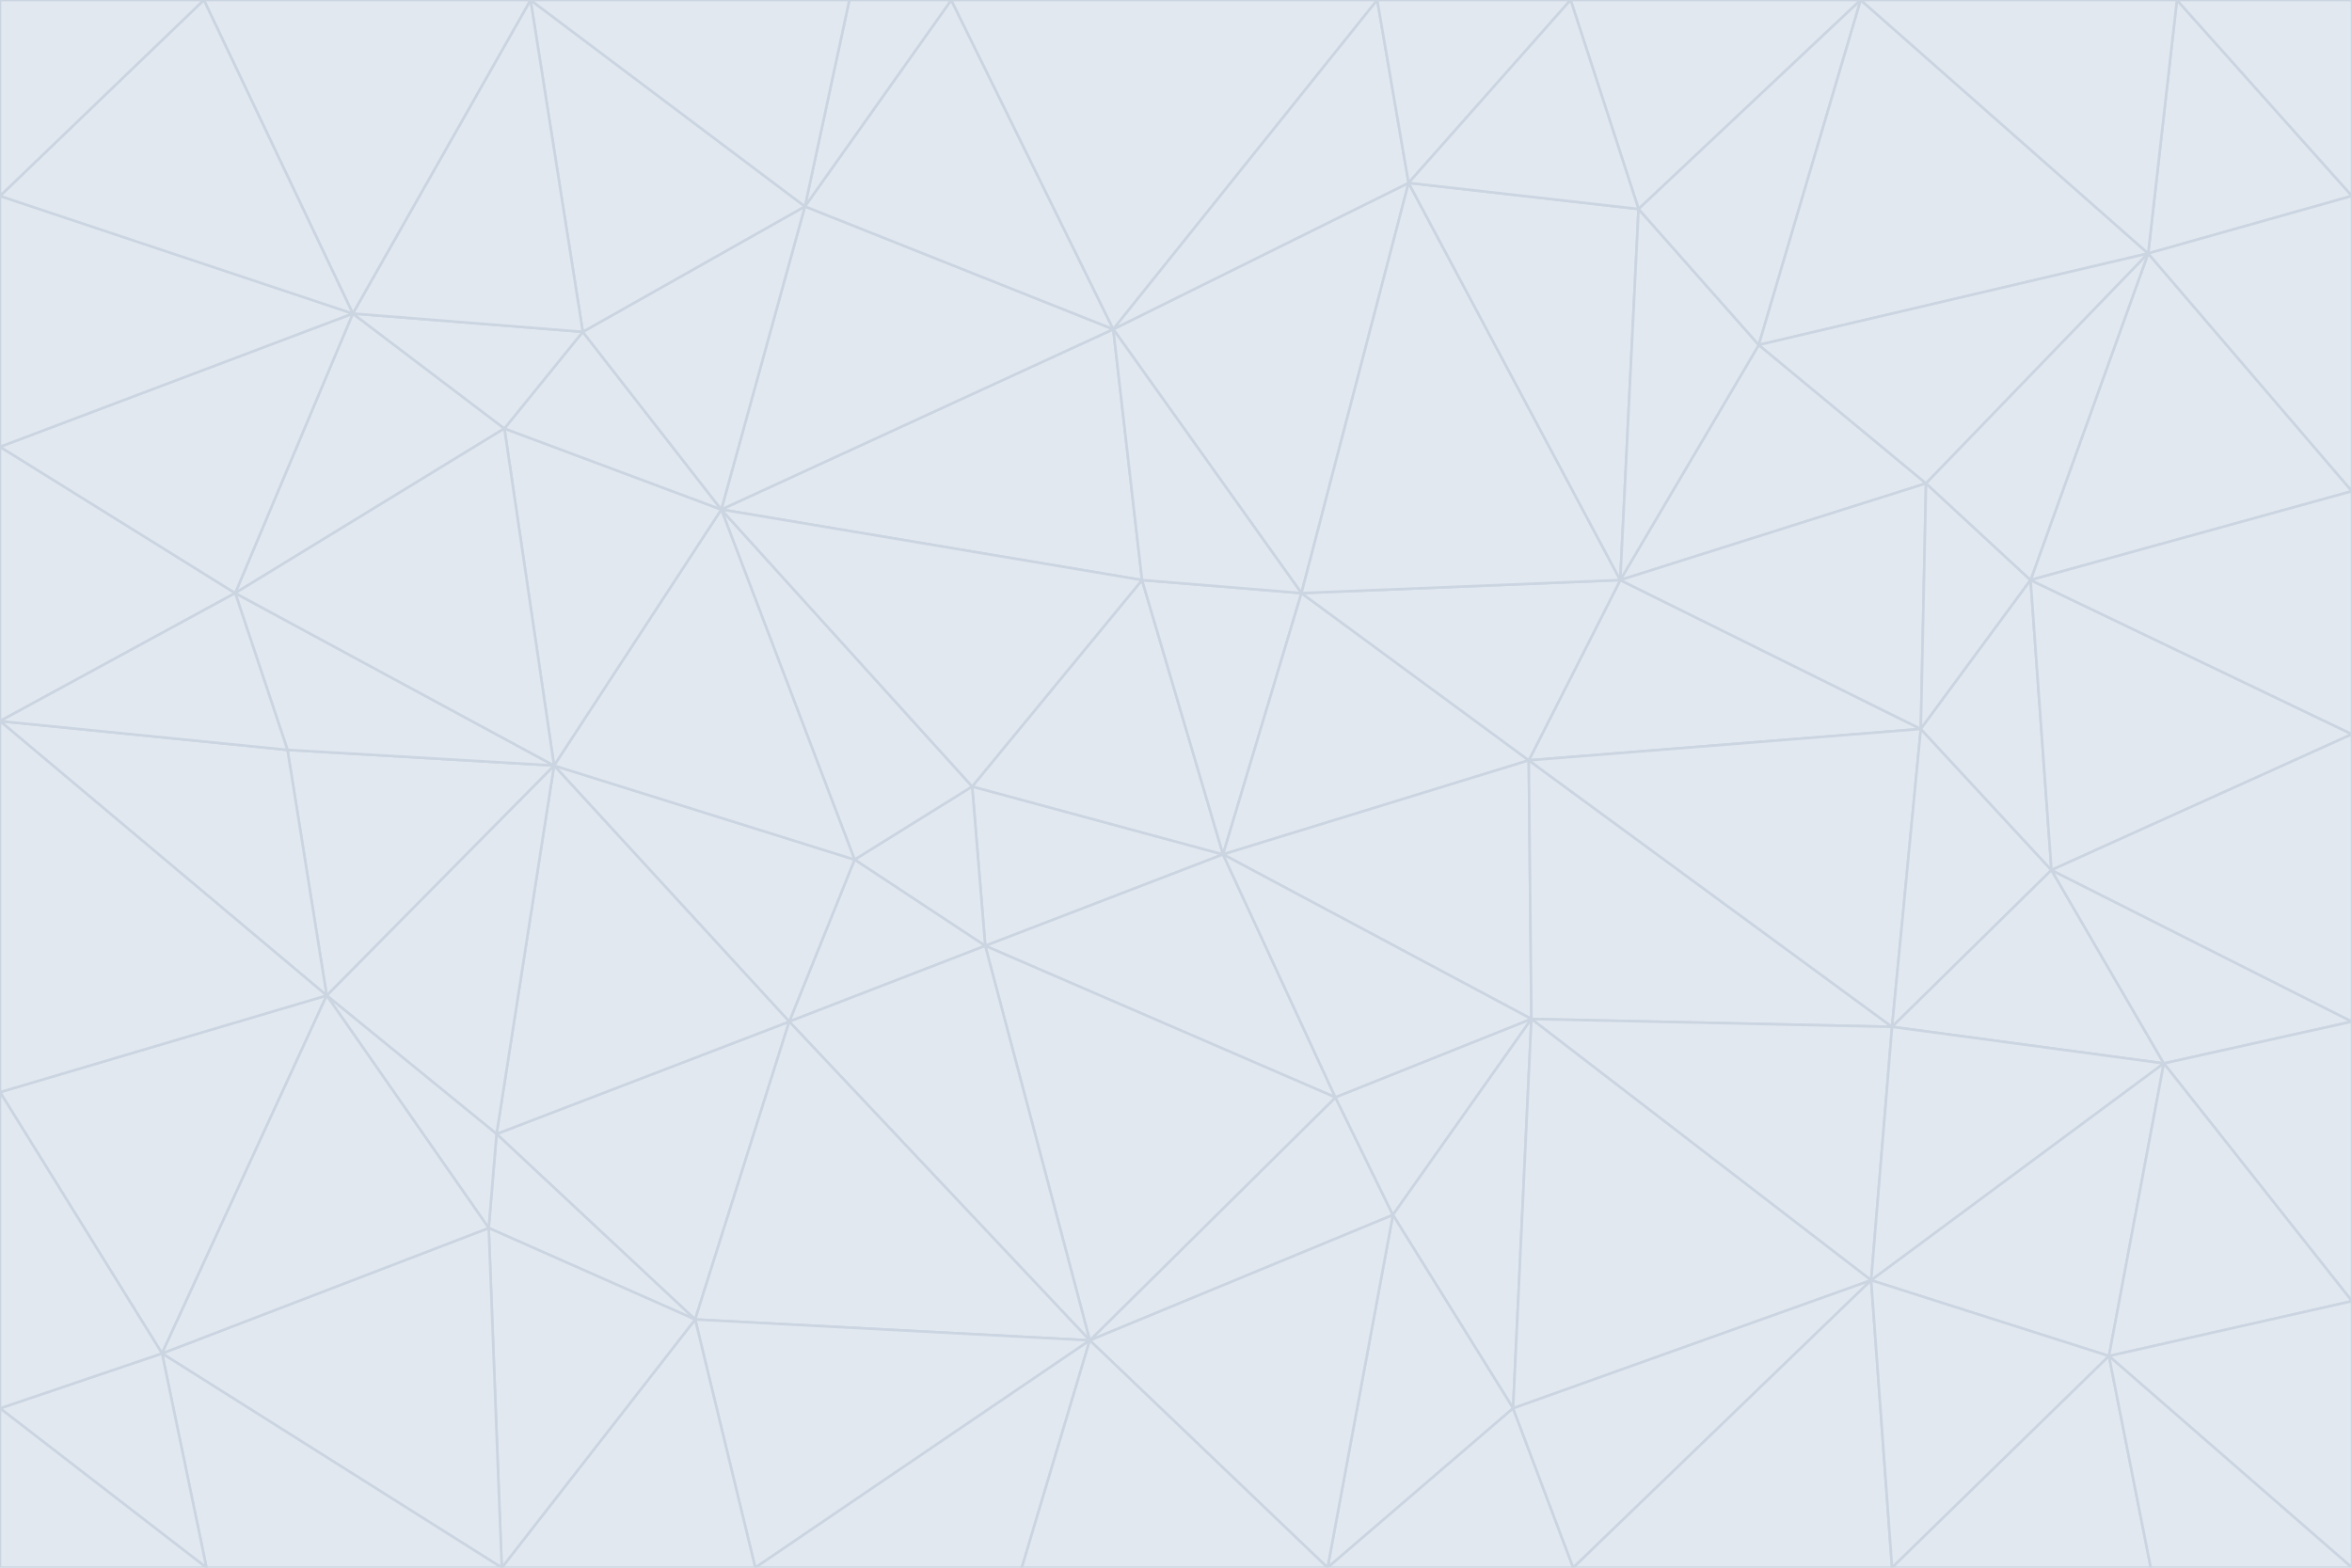 <svg id="visual" viewBox="0 0 900 600" width="900" height="600" xmlns="http://www.w3.org/2000/svg" xmlns:xlink="http://www.w3.org/1999/xlink" version="1.1"><g stroke-width="1" stroke-linejoin="bevel"><path d="M468 327L372 301L377 362Z" fill="#e2e8f0" stroke="#cbd5e1"></path><path d="M372 301L327 329L377 362Z" fill="#e2e8f0" stroke="#cbd5e1"></path><path d="M468 327L437 222L372 301Z" fill="#e2e8f0" stroke="#cbd5e1"></path><path d="M372 301L276 195L327 329Z" fill="#e2e8f0" stroke="#cbd5e1"></path><path d="M468 327L498 227L437 222Z" fill="#e2e8f0" stroke="#cbd5e1"></path><path d="M327 329L302 391L377 362Z" fill="#e2e8f0" stroke="#cbd5e1"></path><path d="M377 362L511 420L468 327Z" fill="#e2e8f0" stroke="#cbd5e1"></path><path d="M533 465L511 420L417 513Z" fill="#e2e8f0" stroke="#cbd5e1"></path><path d="M468 327L585 291L498 227Z" fill="#e2e8f0" stroke="#cbd5e1"></path><path d="M586 390L585 291L468 327Z" fill="#e2e8f0" stroke="#cbd5e1"></path><path d="M417 513L511 420L377 362Z" fill="#e2e8f0" stroke="#cbd5e1"></path><path d="M511 420L586 390L468 327Z" fill="#e2e8f0" stroke="#cbd5e1"></path><path d="M533 465L586 390L511 420Z" fill="#e2e8f0" stroke="#cbd5e1"></path><path d="M302 391L417 513L377 362Z" fill="#e2e8f0" stroke="#cbd5e1"></path><path d="M426 126L276 195L437 222Z" fill="#e2e8f0" stroke="#cbd5e1"></path><path d="M437 222L276 195L372 301Z" fill="#e2e8f0" stroke="#cbd5e1"></path><path d="M327 329L212 293L302 391Z" fill="#e2e8f0" stroke="#cbd5e1"></path><path d="M539 70L426 126L498 227Z" fill="#e2e8f0" stroke="#cbd5e1"></path><path d="M498 227L426 126L437 222Z" fill="#e2e8f0" stroke="#cbd5e1"></path><path d="M276 195L212 293L327 329Z" fill="#e2e8f0" stroke="#cbd5e1"></path><path d="M735 279L620 222L585 291Z" fill="#e2e8f0" stroke="#cbd5e1"></path><path d="M585 291L620 222L498 227Z" fill="#e2e8f0" stroke="#cbd5e1"></path><path d="M190 434L266 505L302 391Z" fill="#e2e8f0" stroke="#cbd5e1"></path><path d="M302 391L266 505L417 513Z" fill="#e2e8f0" stroke="#cbd5e1"></path><path d="M212 293L190 434L302 391Z" fill="#e2e8f0" stroke="#cbd5e1"></path><path d="M533 465L579 539L586 390Z" fill="#e2e8f0" stroke="#cbd5e1"></path><path d="M586 390L724 393L585 291Z" fill="#e2e8f0" stroke="#cbd5e1"></path><path d="M508 600L579 539L533 465Z" fill="#e2e8f0" stroke="#cbd5e1"></path><path d="M508 600L533 465L417 513Z" fill="#e2e8f0" stroke="#cbd5e1"></path><path d="M190 434L187 470L266 505Z" fill="#e2e8f0" stroke="#cbd5e1"></path><path d="M426 126L308 79L276 195Z" fill="#e2e8f0" stroke="#cbd5e1"></path><path d="M276 195L193 164L212 293Z" fill="#e2e8f0" stroke="#cbd5e1"></path><path d="M289 600L417 513L266 505Z" fill="#e2e8f0" stroke="#cbd5e1"></path><path d="M289 600L391 600L417 513Z" fill="#e2e8f0" stroke="#cbd5e1"></path><path d="M223 127L193 164L276 195Z" fill="#e2e8f0" stroke="#cbd5e1"></path><path d="M212 293L125 381L190 434Z" fill="#e2e8f0" stroke="#cbd5e1"></path><path d="M190 434L125 381L187 470Z" fill="#e2e8f0" stroke="#cbd5e1"></path><path d="M308 79L223 127L276 195Z" fill="#e2e8f0" stroke="#cbd5e1"></path><path d="M620 222L539 70L498 227Z" fill="#e2e8f0" stroke="#cbd5e1"></path><path d="M426 126L364 0L308 79Z" fill="#e2e8f0" stroke="#cbd5e1"></path><path d="M391 600L508 600L417 513Z" fill="#e2e8f0" stroke="#cbd5e1"></path><path d="M110 287L125 381L212 293Z" fill="#e2e8f0" stroke="#cbd5e1"></path><path d="M192 600L289 600L266 505Z" fill="#e2e8f0" stroke="#cbd5e1"></path><path d="M90 227L110 287L212 293Z" fill="#e2e8f0" stroke="#cbd5e1"></path><path d="M716 490L724 393L586 390Z" fill="#e2e8f0" stroke="#cbd5e1"></path><path d="M620 222L627 80L539 70Z" fill="#e2e8f0" stroke="#cbd5e1"></path><path d="M724 393L735 279L585 291Z" fill="#e2e8f0" stroke="#cbd5e1"></path><path d="M737 185L673 132L620 222Z" fill="#e2e8f0" stroke="#cbd5e1"></path><path d="M673 132L627 80L620 222Z" fill="#e2e8f0" stroke="#cbd5e1"></path><path d="M508 600L602 600L579 539Z" fill="#e2e8f0" stroke="#cbd5e1"></path><path d="M579 539L716 490L586 390Z" fill="#e2e8f0" stroke="#cbd5e1"></path><path d="M527 0L364 0L426 126Z" fill="#e2e8f0" stroke="#cbd5e1"></path><path d="M308 79L203 0L223 127Z" fill="#e2e8f0" stroke="#cbd5e1"></path><path d="M527 0L426 126L539 70Z" fill="#e2e8f0" stroke="#cbd5e1"></path><path d="M364 0L325 0L308 79Z" fill="#e2e8f0" stroke="#cbd5e1"></path><path d="M135 120L90 227L193 164Z" fill="#e2e8f0" stroke="#cbd5e1"></path><path d="M602 600L716 490L579 539Z" fill="#e2e8f0" stroke="#cbd5e1"></path><path d="M724 393L785 333L735 279Z" fill="#e2e8f0" stroke="#cbd5e1"></path><path d="M135 120L193 164L223 127Z" fill="#e2e8f0" stroke="#cbd5e1"></path><path d="M193 164L90 227L212 293Z" fill="#e2e8f0" stroke="#cbd5e1"></path><path d="M0 418L62 518L125 381Z" fill="#e2e8f0" stroke="#cbd5e1"></path><path d="M601 0L527 0L539 70Z" fill="#e2e8f0" stroke="#cbd5e1"></path><path d="M203 0L135 120L223 127Z" fill="#e2e8f0" stroke="#cbd5e1"></path><path d="M712 0L601 0L627 80Z" fill="#e2e8f0" stroke="#cbd5e1"></path><path d="M735 279L737 185L620 222Z" fill="#e2e8f0" stroke="#cbd5e1"></path><path d="M187 470L192 600L266 505Z" fill="#e2e8f0" stroke="#cbd5e1"></path><path d="M62 518L192 600L187 470Z" fill="#e2e8f0" stroke="#cbd5e1"></path><path d="M828 407L785 333L724 393Z" fill="#e2e8f0" stroke="#cbd5e1"></path><path d="M735 279L777 222L737 185Z" fill="#e2e8f0" stroke="#cbd5e1"></path><path d="M785 333L777 222L735 279Z" fill="#e2e8f0" stroke="#cbd5e1"></path><path d="M712 0L627 80L673 132Z" fill="#e2e8f0" stroke="#cbd5e1"></path><path d="M712 0L673 132L822 97Z" fill="#e2e8f0" stroke="#cbd5e1"></path><path d="M627 80L601 0L539 70Z" fill="#e2e8f0" stroke="#cbd5e1"></path><path d="M325 0L203 0L308 79Z" fill="#e2e8f0" stroke="#cbd5e1"></path><path d="M0 276L125 381L110 287Z" fill="#e2e8f0" stroke="#cbd5e1"></path><path d="M125 381L62 518L187 470Z" fill="#e2e8f0" stroke="#cbd5e1"></path><path d="M602 600L724 600L716 490Z" fill="#e2e8f0" stroke="#cbd5e1"></path><path d="M716 490L828 407L724 393Z" fill="#e2e8f0" stroke="#cbd5e1"></path><path d="M807 519L828 407L716 490Z" fill="#e2e8f0" stroke="#cbd5e1"></path><path d="M785 333L900 281L777 222Z" fill="#e2e8f0" stroke="#cbd5e1"></path><path d="M0 171L0 276L90 227Z" fill="#e2e8f0" stroke="#cbd5e1"></path><path d="M90 227L0 276L110 287Z" fill="#e2e8f0" stroke="#cbd5e1"></path><path d="M0 171L90 227L135 120Z" fill="#e2e8f0" stroke="#cbd5e1"></path><path d="M0 276L0 418L125 381Z" fill="#e2e8f0" stroke="#cbd5e1"></path><path d="M62 518L79 600L192 600Z" fill="#e2e8f0" stroke="#cbd5e1"></path><path d="M0 539L79 600L62 518Z" fill="#e2e8f0" stroke="#cbd5e1"></path><path d="M724 600L807 519L716 490Z" fill="#e2e8f0" stroke="#cbd5e1"></path><path d="M822 97L673 132L737 185Z" fill="#e2e8f0" stroke="#cbd5e1"></path><path d="M0 75L0 171L135 120Z" fill="#e2e8f0" stroke="#cbd5e1"></path><path d="M0 418L0 539L62 518Z" fill="#e2e8f0" stroke="#cbd5e1"></path><path d="M900 188L822 97L777 222Z" fill="#e2e8f0" stroke="#cbd5e1"></path><path d="M777 222L822 97L737 185Z" fill="#e2e8f0" stroke="#cbd5e1"></path><path d="M203 0L78 0L135 120Z" fill="#e2e8f0" stroke="#cbd5e1"></path><path d="M900 391L785 333L828 407Z" fill="#e2e8f0" stroke="#cbd5e1"></path><path d="M900 391L900 281L785 333Z" fill="#e2e8f0" stroke="#cbd5e1"></path><path d="M78 0L0 75L135 120Z" fill="#e2e8f0" stroke="#cbd5e1"></path><path d="M900 498L900 391L828 407Z" fill="#e2e8f0" stroke="#cbd5e1"></path><path d="M724 600L823 600L807 519Z" fill="#e2e8f0" stroke="#cbd5e1"></path><path d="M807 519L900 498L828 407Z" fill="#e2e8f0" stroke="#cbd5e1"></path><path d="M0 539L0 600L79 600Z" fill="#e2e8f0" stroke="#cbd5e1"></path><path d="M900 281L900 188L777 222Z" fill="#e2e8f0" stroke="#cbd5e1"></path><path d="M900 600L900 498L807 519Z" fill="#e2e8f0" stroke="#cbd5e1"></path><path d="M78 0L0 0L0 75Z" fill="#e2e8f0" stroke="#cbd5e1"></path><path d="M900 75L833 0L822 97Z" fill="#e2e8f0" stroke="#cbd5e1"></path><path d="M822 97L833 0L712 0Z" fill="#e2e8f0" stroke="#cbd5e1"></path><path d="M900 188L900 75L822 97Z" fill="#e2e8f0" stroke="#cbd5e1"></path><path d="M823 600L900 600L807 519Z" fill="#e2e8f0" stroke="#cbd5e1"></path><path d="M900 75L900 0L833 0Z" fill="#e2e8f0" stroke="#cbd5e1"></path></g></svg>